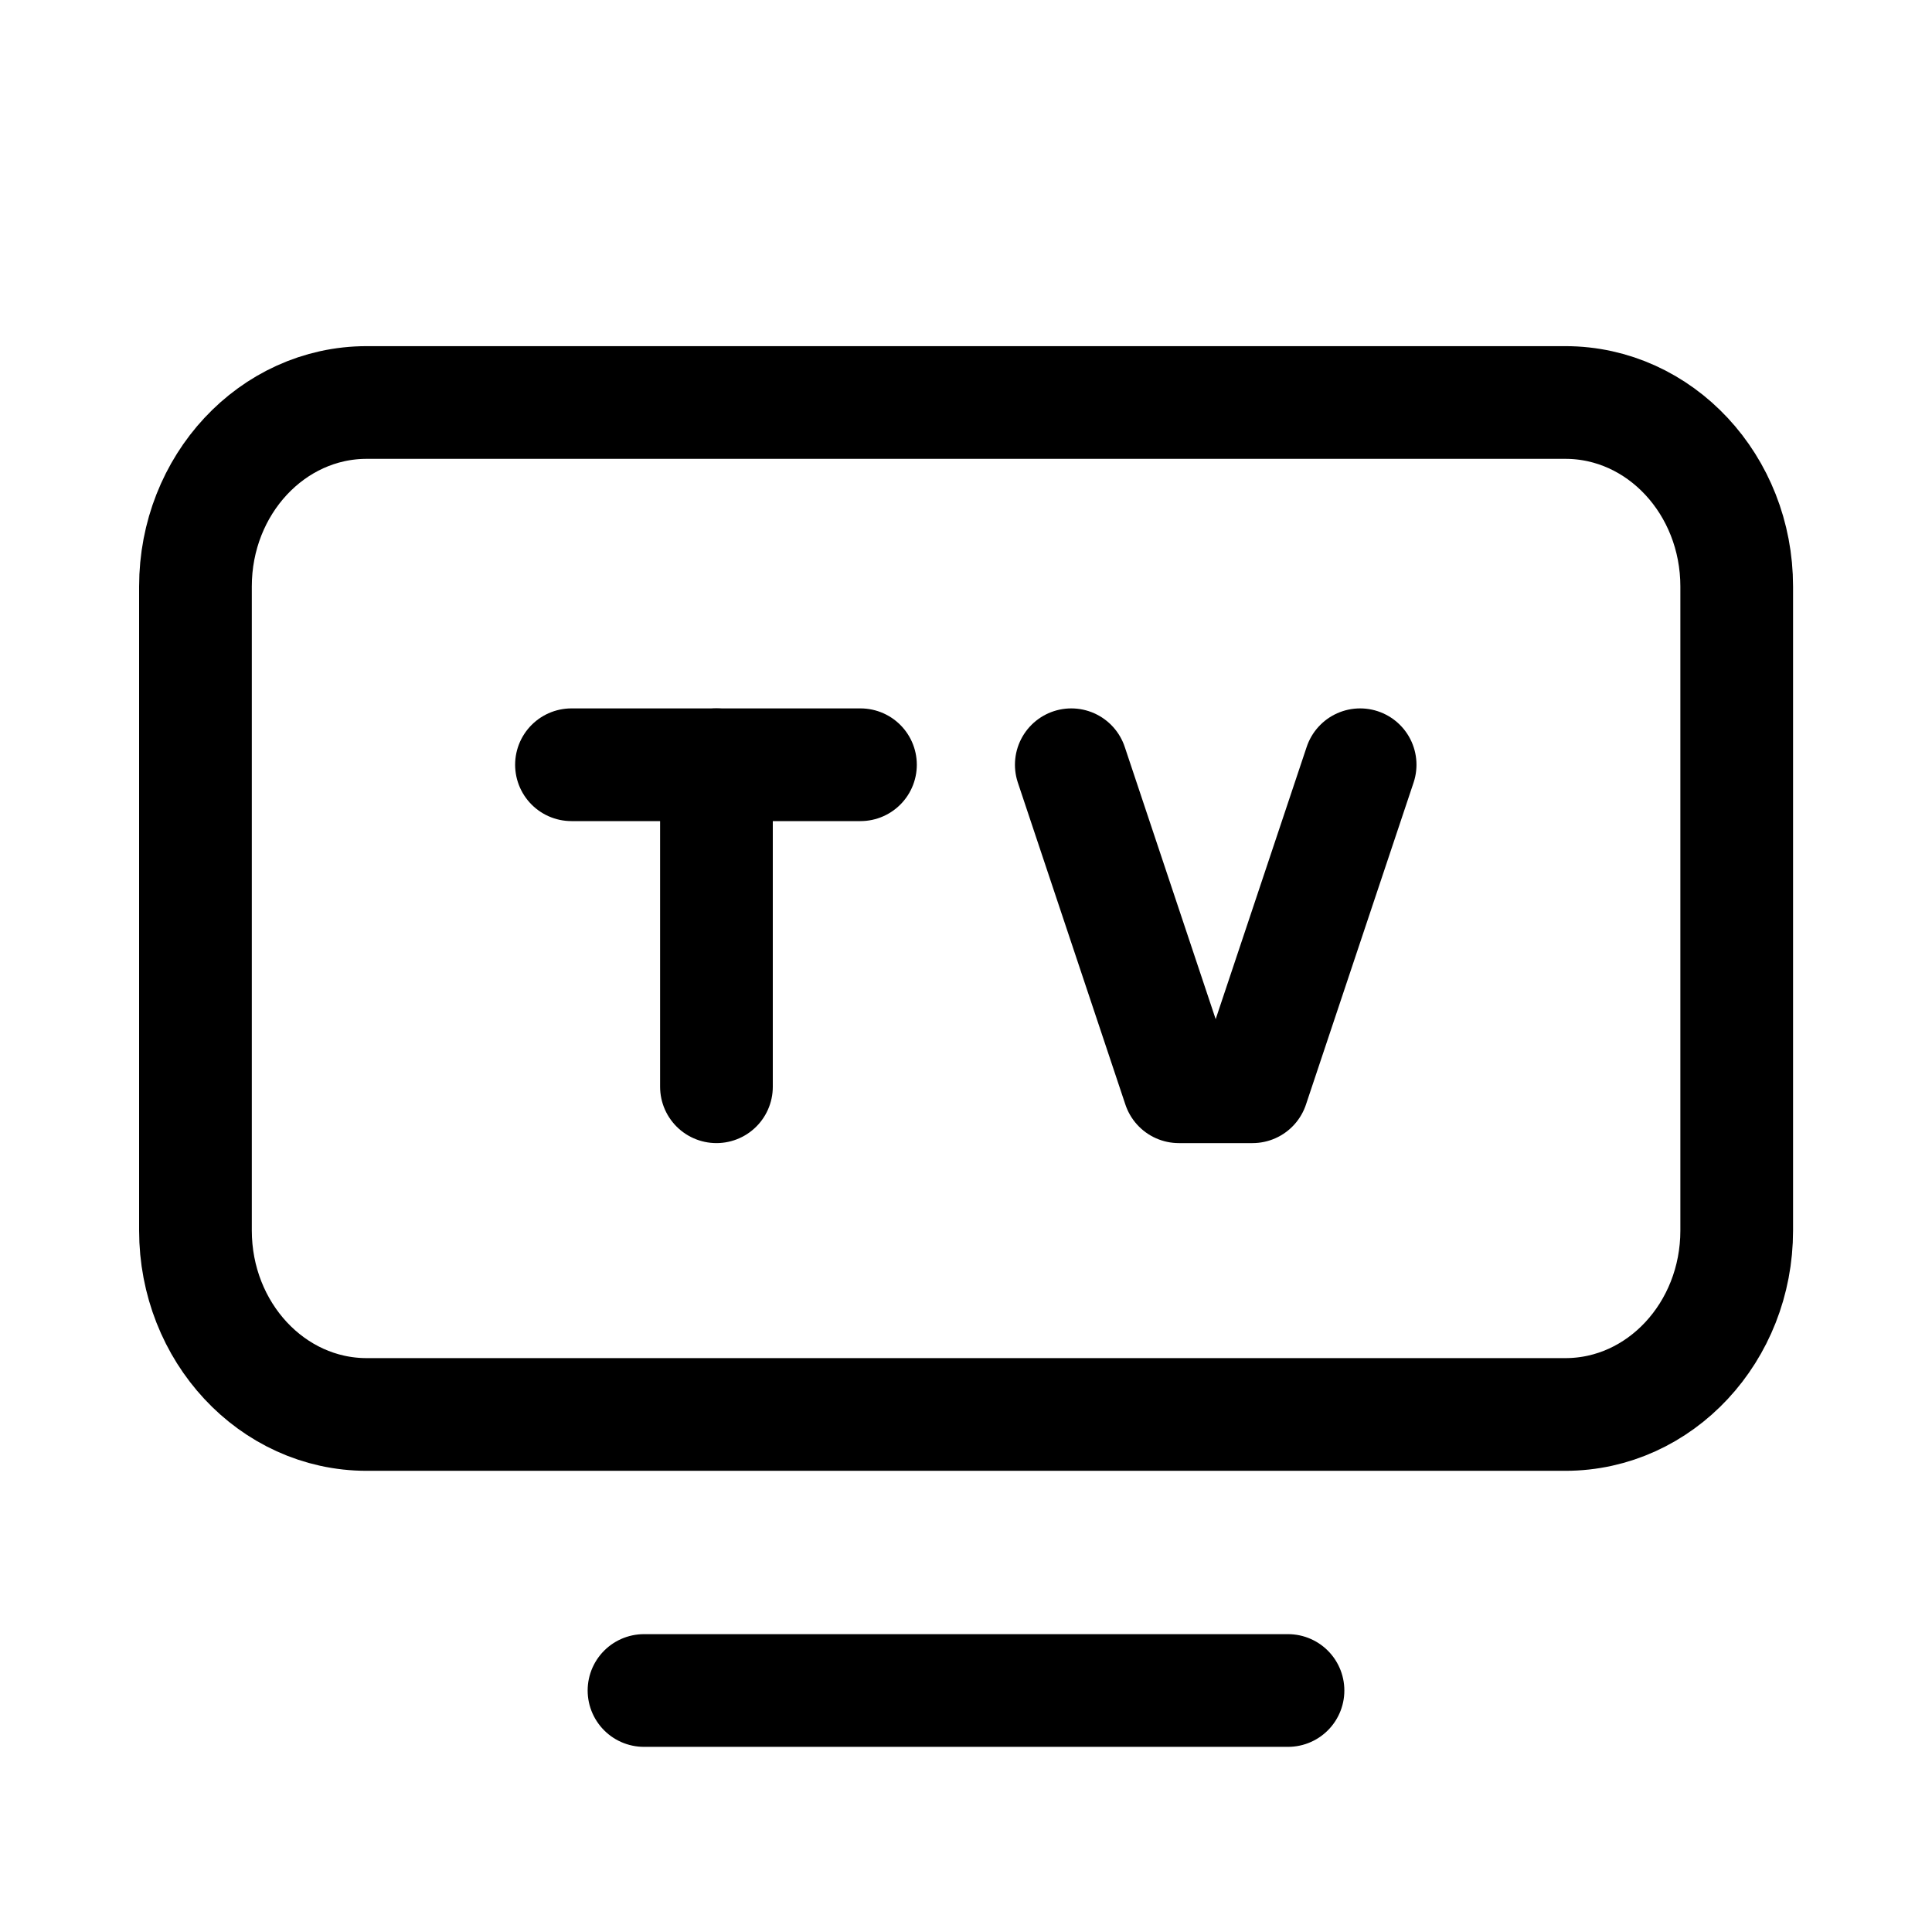 <svg width="24" height="24" viewBox="0 0 24 24" fill="none" xmlns="http://www.w3.org/2000/svg">
<path fill-rule="evenodd" clip-rule="evenodd" d="M19.446 17.571H4.555C3.381 17.571 2.428 16.548 2.428 15.285V7.285C2.428 6.023 3.381 5 4.555 5H19.446C20.621 5 21.574 6.023 21.574 7.286V15.286C21.574 16.548 20.621 17.571 19.446 17.571Z" stroke="#000" stroke-width="1.4" stroke-linecap="round" stroke-linejoin="round"></path>
<path d="M16.896 9.5L15.559 13.5H14.644L13.308 9.5" stroke="#000" stroke-width="1.4" stroke-linecap="round" stroke-linejoin="round"></path>
<path d="M8.9 9.5V13.5" stroke="#000" stroke-width="1.4" stroke-linecap="round" stroke-linejoin="round"></path>
<path d="M10.689 9.5H7.099" stroke="#000" stroke-width="1.4" stroke-linecap="round" stroke-linejoin="round"></path>
<path d="M8 21H16" stroke="#000" stroke-width="1.4" stroke-linecap="round" stroke-linejoin="round"></path>
</svg>